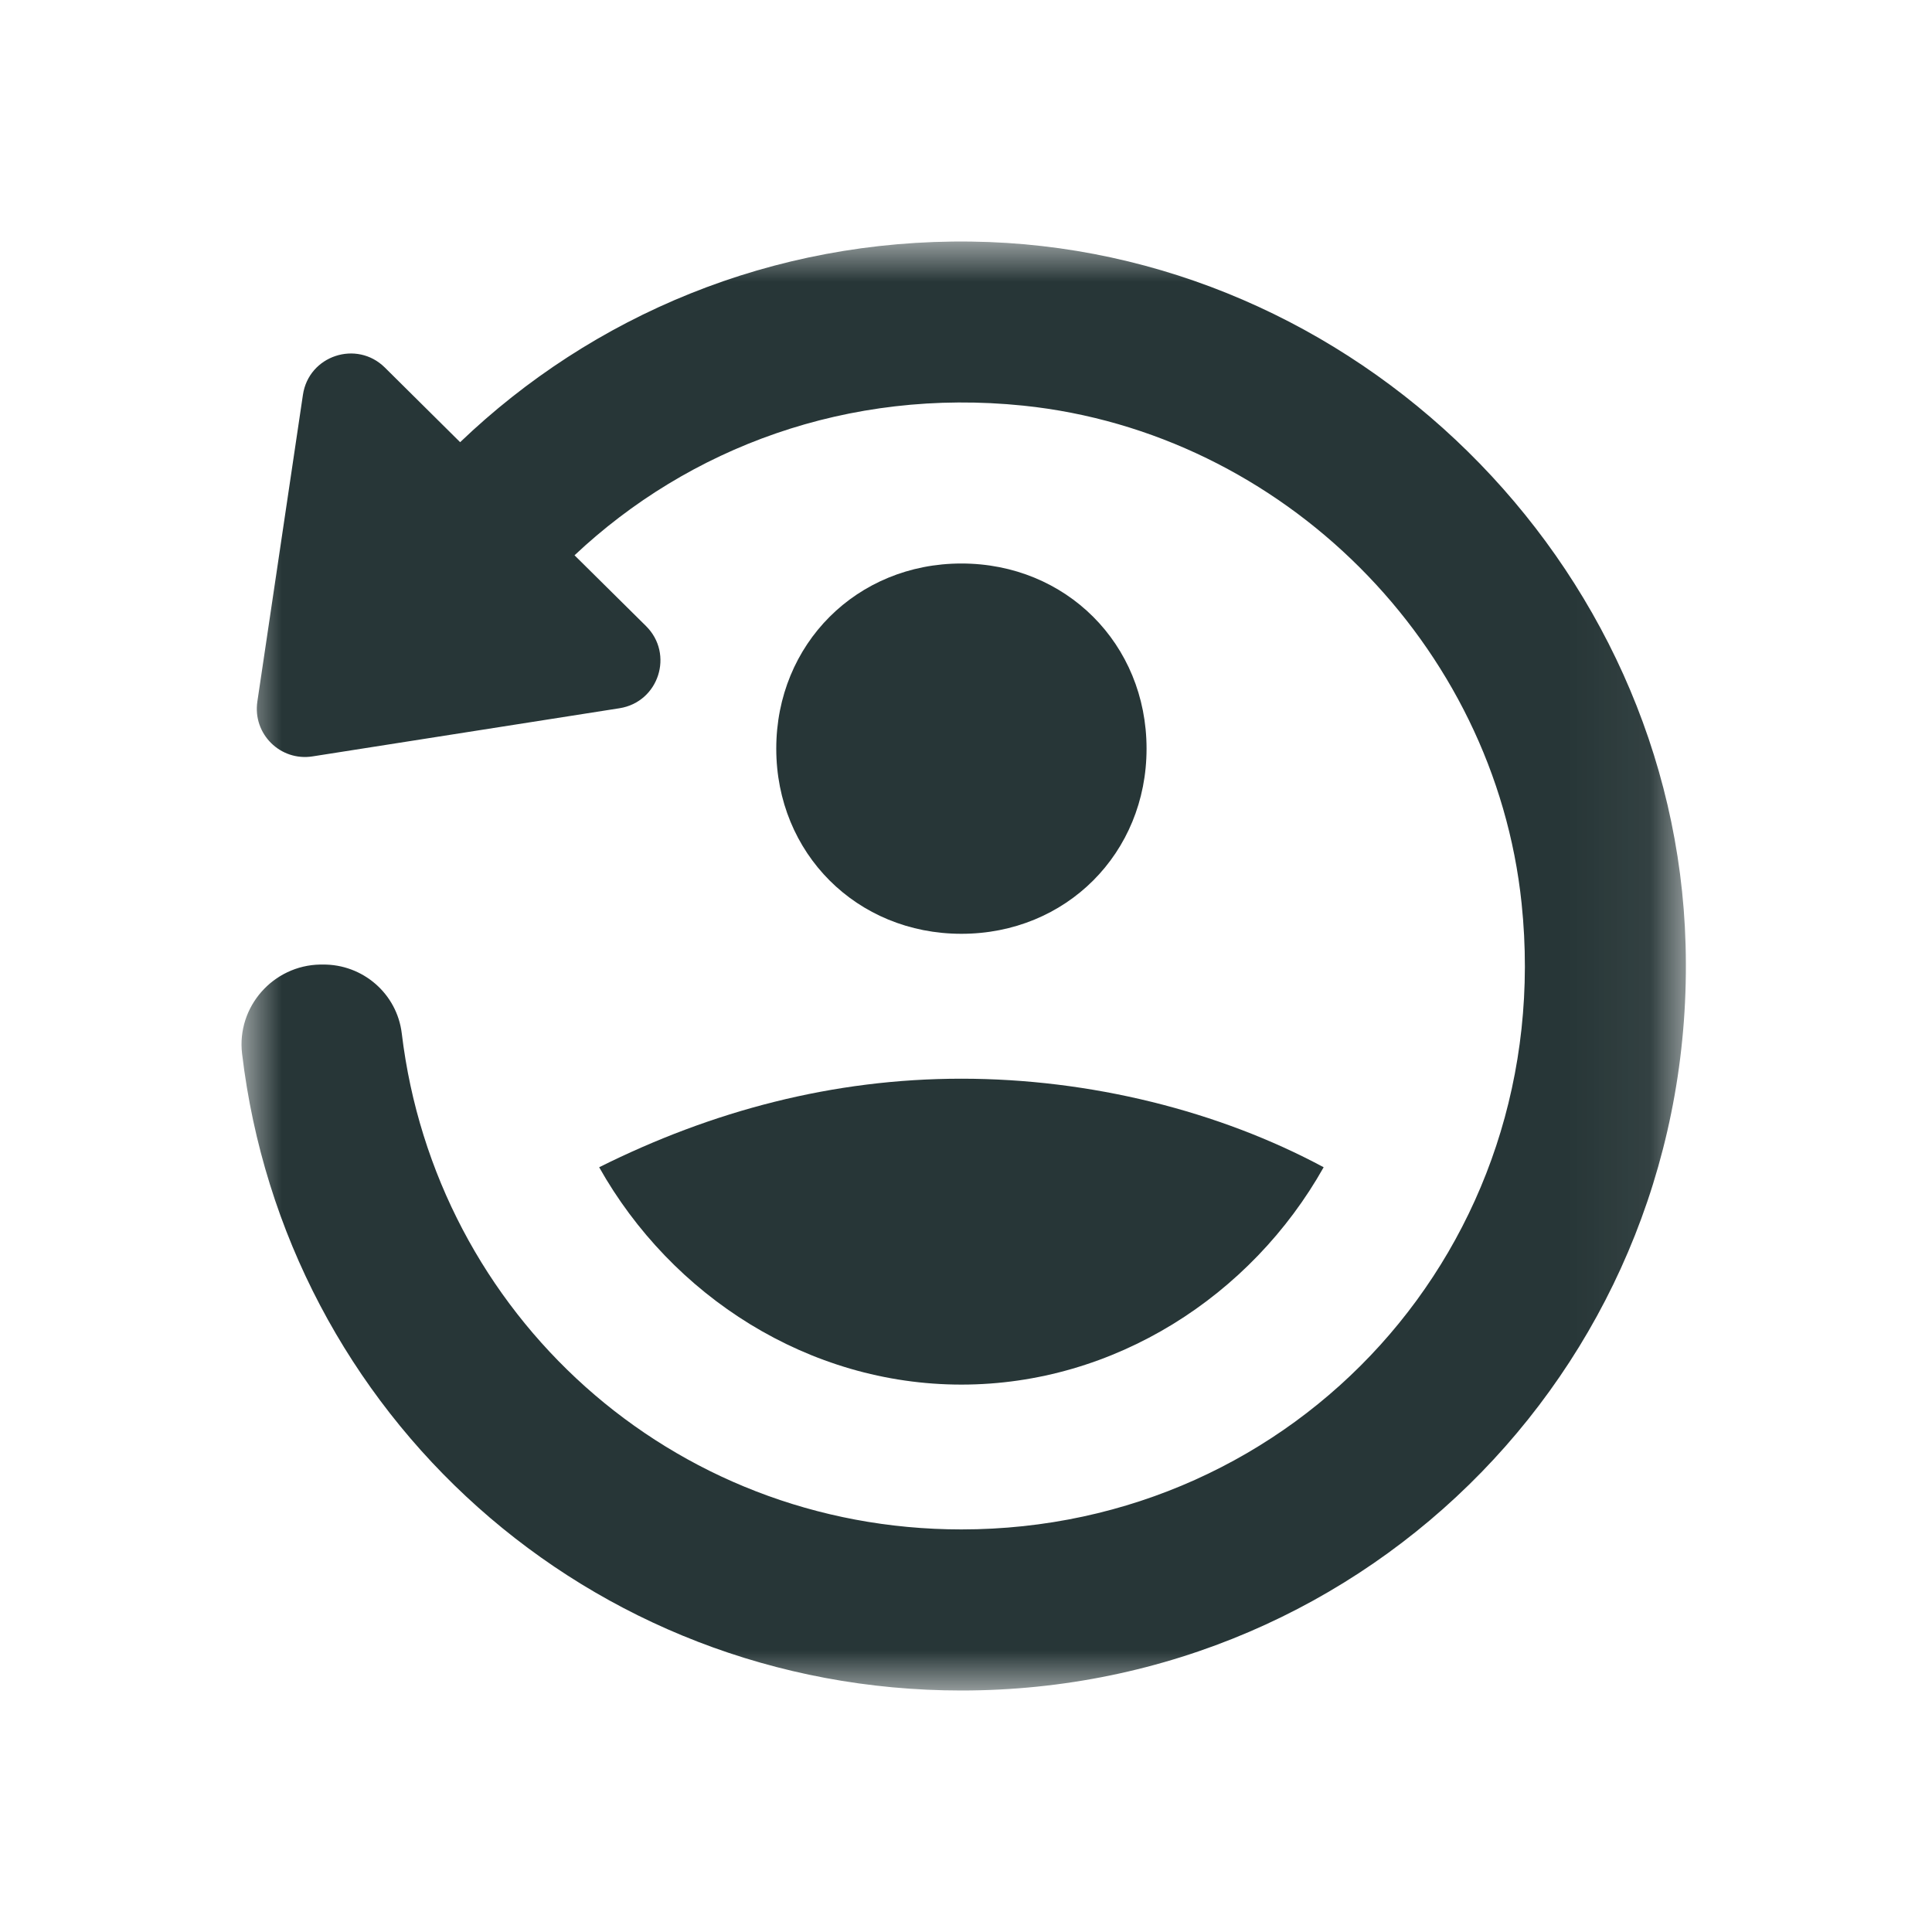 <?xml version="1.0" encoding="UTF-8"?>
<svg width="24px" height="24px" viewBox="0 0 24 24" version="1.1" xmlns="http://www.w3.org/2000/svg" xmlns:xlink="http://www.w3.org/1999/xlink">
    <title>Icons/Full Set/Restore/Restore to Original User</title>
    <defs>
        <filter id="filter-1">
            <feColorMatrix in="SourceGraphic" type="matrix" values="0 0 0 0 0.153 0 0 0 0 0.212 0 0 0 0 0.216 0 0 0 1 0"></feColorMatrix>
        </filter>
        <polygon id="path-2" points="0 0 17.942 0 17.942 18 0 18"></polygon>
    </defs>
    <g id="Icons/Full-Set/Restore/Restore-to-Original-User" stroke="none" stroke-width="1" fill="none" fill-rule="evenodd">
        <g filter="url(#filter-1)" id="Group-8">
            <g transform="translate(3, 3)">
                <path d="M8.943,14.2 C10.843,14.2 12.543,13.1 13.443,11.5 C12.143,10.801 10.543,10.4 8.943,10.4 C7.343,10.4 5.843,10.801 4.443,11.5 C5.343,13.1 7.043,14.2 8.943,14.2" id="Fill-1" fill="#273637"></path>
                <path d="M11.243,6.3 C11.243,5 10.243,4 8.943,4 C7.643,4 6.643,5 6.643,6.3 C6.643,7.6 7.643,8.6 8.943,8.6 C10.243,8.6 11.243,7.6 11.243,6.3" id="Fill-3" fill="#273637"></path>
                <g id="Group-7">
                    <mask id="mask-3" fill="white">
                        <use xlink:href="#path-2"></use>
                    </mask>
                    <g id="Clip-6"></g>
                    <path d="M9.064,0.001 C6.588,-0.032 4.356,0.923 2.716,2.493 L1.78,1.565 C1.43,1.22 0.835,1.417 0.763,1.905 L0.197,5.715 C0.137,6.117 0.483,6.46 0.884,6.396 L4.696,5.798 C5.183,5.721 5.376,5.125 5.025,4.777 L4.137,3.898 C5.555,2.563 7.533,1.815 9.712,2.039 C12.935,2.373 15.567,5.002 15.902,8.223 C16.346,12.479 13.099,15.999 8.943,15.999 C5.336,15.999 2.41,13.326 1.991,9.838 C1.932,9.344 1.507,8.976 1.008,8.982 C0.998,8.982 0.988,8.982 0.978,8.982 C0.393,8.992 -0.061,9.507 0.007,10.088 C0.538,14.568 4.312,18 8.943,18 C14.031,18 18.084,13.857 17.939,8.736 C17.807,3.985 13.816,0.061 9.064,0.001" id="Fill-5" fill="#273637" mask="url(#mask-3)"></path>
                </g>
            </g>
        </g>
    </g>
</svg>
